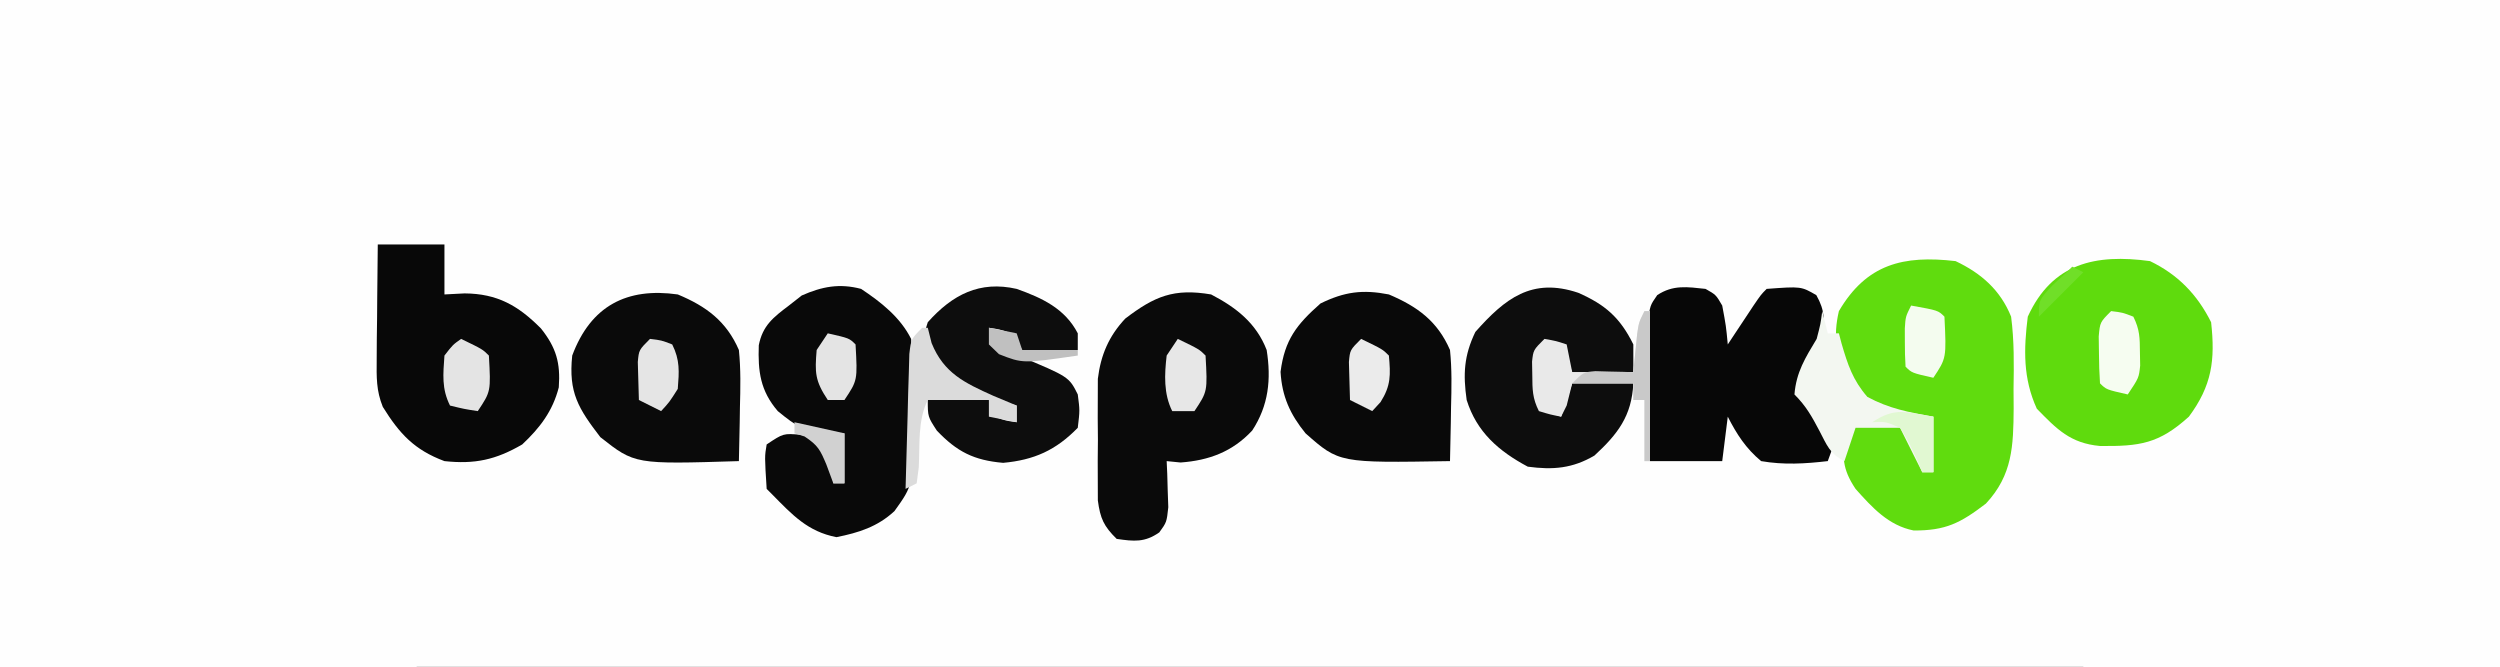 <ns0:svg xmlns:ns0="http://www.w3.org/2000/svg" version="1.1" viewBox="100 190 300 120" width="150" height="40">
<ns0:rect x="100" y="190" width="300" height="120" fill="#808080" stroke="none"/>
<ns0:path d="M0 0 C165 0 330 0 500 0 C500 165 500 330 500 500 C335 500 170 500 0 500 C0 335 0 170 0 0 Z " fill="#FEFEFE" transform="translate(0,0)" />
<ns0:path d="M0 0 C4.618 2.183 8.072 5.211 10 10 C10.566 14.342 10.513 18.627 10.438 23 C10.445 24.163 10.452 25.325 10.459 26.523 C10.409 33.246 10.266 38.502 5.465 43.645 C0.858 47.167 -1.781 48.516 -7.543 48.488 C-12.084 47.586 -14.999 44.361 -18 41 C-20.449 37.327 -20.315 35.336 -20 31 C-18 29 -18 29 -14.062 28.625 C-10.314 28.727 -10.314 28.727 -8.062 30.688 C-6.938 33.135 -6.37 35.337 -6 38 C-5.34 38 -4.68 38 -4 38 C-4 34.7 -4 31.4 -4 28 C-5.547 28.124 -5.547 28.124 -7.125 28.25 C-12.902 27.877 -15.617 25.565 -19.375 21.312 C-21.474 17.033 -22.088 13.675 -21 9 C-16.017 0.514 -9.404 -1.092 0 0 Z " fill="#60DC0E" transform="translate(377,237)" />
<ns0:path d="M0 0 C3.58 2.378 7.054 5.108 9 9 C9.271 13.078 9.232 17.164 9.25 21.25 C9.271 22.383 9.291 23.516 9.312 24.684 C9.362 35.315 9.362 35.315 6 40 C2.956 42.818 -0.417 43.883 -4.438 44.688 C-9.602 43.691 -12.389 40.672 -16 37 C-16.33 36.67 -16.66 36.34 -17 36 C-17.371 30.159 -17.371 30.159 -17 28 C-14 26 -14 26 -10.938 26.25 C-8 27 -8 27 -6 29 C-5.602 30.988 -5.262 32.989 -5 35 C-4.34 35 -3.68 35 -3 35 C-3 32.03 -3 29.06 -3 26 C-4.299 26.124 -4.299 26.124 -5.625 26.25 C-9.873 25.935 -11.732 24.687 -15 22 C-18.154 18.32 -18.582 14.856 -18.418 10.148 C-17.728 6.601 -15.806 5.12 -13 3 C-12.237 2.402 -11.474 1.804 -10.688 1.188 C-7.012 -0.437 -3.877 -1.023 0 0 Z " fill="#090909" transform="translate(180,242)" />
<ns0:path d="M0 0 C4.529 2.361 8.123 5.156 10 10 C10.838 15.273 10.353 19.987 7.398 24.492 C3.86 28.307 -0.402 29.886 -5.5 30.25 C-6.325 30.168 -7.15 30.085 -8 30 C-7.965 30.759 -7.93 31.519 -7.895 32.301 C-7.867 33.295 -7.84 34.289 -7.812 35.312 C-7.778 36.299 -7.743 37.285 -7.707 38.301 C-8 41 -8 41 -9.324 42.828 C-11.955 44.668 -13.89 44.454 -17 44 C-19.323 41.718 -19.958 40.317 -20.388 37.071 C-20.392 35.957 -20.395 34.843 -20.398 33.695 C-20.402 32.472 -20.406 31.249 -20.41 29.988 C-20.399 28.713 -20.387 27.439 -20.375 26.125 C-20.387 24.858 -20.398 23.591 -20.41 22.285 C-20.406 21.059 -20.402 19.833 -20.398 18.57 C-20.395 17.454 -20.392 16.338 -20.388 15.188 C-19.868 10.914 -18.417 7.518 -15.465 4.355 C-10.168 0.305 -6.679 -1.136 0 0 Z " fill="#0A0A0A" transform="translate(243,243)" />
<ns0:path d="M0 0 C3.96 0 7.92 0 12 0 C12 2.97 12 5.94 12 9 C13.196 8.938 14.393 8.876 15.625 8.812 C21.514 8.854 25.268 10.99 29.375 15.125 C32.123 18.578 32.905 21.331 32.582 25.723 C31.49 29.994 29.183 33.013 26 36 C21.255 38.761 17.456 39.595 12 39 C6.576 36.979 3.908 34.071 0.903 29.233 C-0.287 26.29 -0.225 23.874 -0.195 20.703 C-0.189 19.498 -0.182 18.293 -0.176 17.051 C-0.151 15.169 -0.151 15.169 -0.125 13.25 C-0.116 11.98 -0.107 10.711 -0.098 9.402 C-0.074 6.268 -0.038 3.134 0 0 Z " fill="#080808" transform="translate(93,234)" />
<ns0:path d="M0 0 C5.018 2.419 8.5 5.999 11 11 C11.766 17.872 11.126 22.424 7 28 C1.599 32.887 -1.858 33.354 -9.016 33.277 C-14.35 32.782 -16.783 30.249 -20.375 26.562 C-22.866 21.102 -22.737 15.901 -22 10 C-17.598 0.349 -9.811 -1.334 0 0 Z " fill="#5FDB0D" transform="translate(412,237)" />
<ns0:path d="M0 0 C1.875 1.062 1.875 1.062 3 3 C3.688 6.688 3.688 6.688 4 10 C4.422 9.362 4.843 8.724 5.277 8.066 C5.825 7.24 6.373 6.414 6.938 5.562 C7.483 4.739 8.028 3.915 8.59 3.066 C10 1 10 1 11 0 C17.208 -0.46 17.208 -0.46 19.938 1.125 C21.554 3.978 21.437 5.755 21 9 C20.062 10.805 20.062 10.805 18.938 12.625 C16.764 15.645 16.764 15.645 17.215 17.992 C18.328 20.838 20.113 22.877 22.039 25.219 C23 27 23 27 22.648 29.219 C22.434 29.807 22.22 30.394 22 31 C17.898 31.478 14.082 31.706 10 31 C7.257 28.709 5.613 26.168 4 23 C3.67 25.64 3.34 28.28 3 31 C-1.29 31 -5.58 31 -10 31 C-10.069 27.067 -10.129 23.135 -10.165 19.202 C-10.187 17.207 -10.225 15.212 -10.264 13.217 C-10.273 11.963 -10.283 10.71 -10.293 9.418 C-10.309 8.261 -10.324 7.103 -10.341 5.911 C-10 3 -10 3 -8.7 1.122 C-5.836 -0.768 -3.313 -0.355 0 0 Z " fill="#070707" transform="translate(332,242)" />
<ns0:path d="M0 0 C5.128 2.131 8.761 4.827 11 10 C11.353 13.447 11.283 16.852 11.188 20.312 C11.167 21.71 11.167 21.71 11.146 23.135 C11.111 25.424 11.062 27.712 11 30 C-7.724 30.579 -7.724 30.579 -13.938 25.688 C-17.872 20.561 -19.702 17.67 -19 11 C-15.656 2.024 -9.129 -1.294 0 0 Z " fill="#0A0A0A" transform="translate(147,243)" />
<ns0:path d="M0 0 C5.127 2.172 8.751 4.804 11 10 C11.353 13.447 11.283 16.852 11.188 20.312 C11.167 21.71 11.167 21.71 11.146 23.135 C11.111 25.424 11.062 27.712 11 30 C-8.962 30.336 -8.962 30.336 -15 25 C-17.774 21.595 -19.247 18.344 -19.5 13.938 C-18.767 8.166 -16.605 5.418 -12.312 1.625 C-7.999 -0.491 -4.715 -0.924 0 0 Z " fill="#090909" transform="translate(275,243)" />
<ns0:path d="M0 0 C4.821 2.116 7.549 4.457 9.922 9.301 C9.922 10.951 9.922 12.601 9.922 14.301 C6.292 14.301 2.662 14.301 -1.078 14.301 C-1.738 12.651 -2.398 11.001 -3.078 9.301 C-4.398 9.631 -5.718 9.961 -7.078 10.301 C-7.105 11.759 -7.125 13.217 -7.141 14.676 C-7.152 15.488 -7.164 16.3 -7.176 17.137 C-7.223 19.35 -7.223 19.35 -6.078 21.301 C-5.088 21.631 -4.098 21.961 -3.078 22.301 C-2.418 20.321 -1.758 18.341 -1.078 16.301 C2.552 16.301 6.182 16.301 9.922 16.301 C9.635 22.191 7.114 25.435 2.922 29.301 C-1.019 31.625 -4.564 31.913 -9.078 31.301 C-14.316 28.503 -18.266 25.077 -20.078 19.301 C-20.74 14.648 -20.568 11.321 -18.516 7.051 C-13.196 1.049 -8.353 -2.81 0 0 Z " fill="#0D0D0D" transform="translate(309.078,242.699)" />
<ns0:path d="M0 0 C4.565 1.623 8.693 3.531 11 8 C11 8.99 11 9.98 11 11 C9.376 11.081 7.75 11.139 6.125 11.188 C5.22 11.222 4.315 11.257 3.383 11.293 C2.203 11.148 2.203 11.148 1 11 C0.34 10.01 -0.32 9.02 -1 8 C-3.059 7.276 -3.059 7.276 -5 7 C-4.345 10.085 -4.345 10.085 -2.109 11.062 C-1.331 11.372 -0.552 11.681 0.25 12 C9.411 15.822 9.411 15.822 11 19 C11.375 21.875 11.375 21.875 11 25 C7.067 29.046 3.13 30.806 -2.438 31.312 C-7.698 30.851 -10.744 29.322 -14.375 25.5 C-16 23 -16 23 -16 20 C-12.37 20 -8.74 20 -5 20 C-4.67 20.99 -4.34 21.98 -4 23 C-1.985 23.733 -1.985 23.733 0 24 C0 23.01 0 22.02 0 21 C-0.568 20.853 -1.137 20.706 -1.723 20.555 C-7.476 18.884 -12.201 16.789 -16 12 C-16.938 9 -16.938 9 -16 6 C-11.545 1.009 -6.639 -1.515 0 0 Z " fill="#0D0D0D" transform="translate(208,242)" />
<ns0:path d="M0 0 C0.33 1.32 0.66 2.64 1 4 C1.66 4 2.32 4 3 4 C3.159 4.603 3.317 5.207 3.48 5.828 C4.586 9.616 5.506 12.433 8.125 15.438 C12.025 17.557 15.633 18.218 20 19 C20 22.3 20 25.6 20 29 C19.34 29 18.68 29 18 29 C16.68 26.36 15.36 23.72 14 21 C11.36 21 8.72 21 6 21 C5.34 22.98 4.68 24.96 4 27 C1.345 25.672 0.869 24.171 -0.5 21.562 C-1.872 18.957 -2.909 17.091 -5 15 C-4.674 10.975 -3.041 8.402 -1 5 C-0.293 2.307 -0.293 2.307 0 0 Z " fill="#F3F7F1" transform="translate(353,246)" />
<ns0:path d="M0 0 C0.33 0 0.66 0 1 0 C1 8.91 1 17.82 1 27 C0.67 27 0.34 27 0 27 C0 23.37 0 19.74 0 16 C-0.66 16 -1.32 16 -2 16 C-2 15.01 -2 14.02 -2 13 C-5.63 13 -9.26 13 -13 13 C-13.33 14.32 -13.66 15.64 -14 17 C-14.33 17.66 -14.66 18.32 -15 19 C-16.938 18.625 -16.938 18.625 -19 18 C-20.177 15.647 -20.166 14.119 -20.188 11.5 C-20.202 10.706 -20.216 9.912 -20.23 9.094 C-20 7 -20 7 -18 5 C-15.875 5.375 -15.875 5.375 -14 6 C-13.67 7.65 -13.34 9.3 -13 11 C-9.37 11 -5.74 11 -2 11 C-1.856 9.556 -1.711 8.113 -1.562 6.625 C-1.125 2.25 -1.125 2.25 0 0 Z " fill="#E9E9E9" transform="translate(321,246)" />
<ns0:path d="M0 0 C0.33 0 0.66 0 1 0 C1.227 0.907 1.454 1.815 1.688 2.75 C3.882 8.185 7.677 9.94 12.812 12.25 C14.205 12.841 15.6 13.427 17 14 C17 14.99 17 15.98 17 17 C15.35 16.67 13.7 16.34 12 16 C12 15.01 12 14.02 12 13 C8.37 13 4.74 13 1 13 C-0.837 16.673 -0.412 21.076 -0.621 25.129 C-0.746 26.076 -0.871 27.024 -1 28 C-1.66 28.33 -2.32 28.66 -3 29 C-2.891 24.541 -2.76 20.083 -2.625 15.625 C-2.594 14.354 -2.563 13.083 -2.531 11.773 C-2.493 10.562 -2.454 9.35 -2.414 8.102 C-2.383 6.981 -2.351 5.86 -2.319 4.706 C-2 2 -2 2 0 0 Z " fill="#DBDBDB" transform="translate(191,249)" />
<ns0:path d="M0 0 C2.062 0.25 2.062 0.25 4 1 C5.17 3.34 5.166 4.834 5.188 7.438 C5.202 8.22 5.216 9.002 5.23 9.809 C5 12 5 12 3 15 C-0.875 14.125 -0.875 14.125 -2 13 C-2.125 11.191 -2.176 9.376 -2.188 7.562 C-2.202 6.574 -2.216 5.585 -2.23 4.566 C-2 2 -2 2 0 0 Z " fill="#F6FDF1" transform="translate(405,246)" />
<ns0:path d="M0 0 C3.875 1.875 3.875 1.875 5 3 C5.359 9.462 5.359 9.462 3 13 C0.562 12.625 0.562 12.625 -2 12 C-3.525 8.95 -3.236 6.358 -3 3 C-1.5 1.062 -1.5 1.062 0 0 Z " fill="#E4E4E4" transform="translate(108,251)" />
<ns0:path d="M0 0 C4.875 0.875 4.875 0.875 6 2 C6.361 9.459 6.361 9.459 4 13 C0.125 12.125 0.125 12.125 -1 11 C-1.098 9.524 -1.13 8.042 -1.125 6.562 C-1.128 5.759 -1.13 4.956 -1.133 4.129 C-1 2 -1 2 0 0 Z " fill="#F4FCEF" transform="translate(369,245)" />
<ns0:path d="M0 0 C3.875 1.875 3.875 1.875 5 3 C5.359 9.462 5.359 9.462 3 13 C1.68 13 0.36 13 -1 13 C-2.564 9.873 -2.4 6.42 -2 3 C-1.34 2.01 -0.68 1.02 0 0 Z " fill="#E7E7E7" transform="translate(237,251)" />
<ns0:path d="M0 0 C2.062 0.25 2.062 0.25 4 1 C5.405 3.809 5.249 5.888 5 9 C3.5 11.375 3.5 11.375 2 13 C0.68 12.34 -0.64 11.68 -2 11 C-2.054 9.542 -2.093 8.084 -2.125 6.625 C-2.16 5.407 -2.16 5.407 -2.195 4.164 C-2 2 -2 2 0 0 Z " fill="#E5E5E5" transform="translate(142,251)" />
<ns0:path d="M0 0 C3.875 1.875 3.875 1.875 5 3 C5.309 6.473 5.387 8.387 3.5 11.375 C3.005 11.911 2.51 12.447 2 13 C0.68 12.34 -0.64 11.68 -2 11 C-2.054 9.542 -2.093 8.084 -2.125 6.625 C-2.16 5.407 -2.16 5.407 -2.195 4.164 C-2 2 -2 2 0 0 Z " fill="#EBEBEB" transform="translate(270,251)" />
<ns0:path d="M0 0 C0.33 0 0.66 0 1 0 C1 8.91 1 17.82 1 27 C0.67 27 0.34 27 0 27 C0 23.37 0 19.74 0 16 C-0.66 16 -1.32 16 -2 16 C-2 15.01 -2 14.02 -2 13 C-5.63 13 -9.26 13 -13 13 C-11 11 -11 11 -8.836 10.805 C-7.618 10.839 -7.618 10.839 -6.375 10.875 C-5.149 10.902 -5.149 10.902 -3.898 10.93 C-2.959 10.964 -2.959 10.964 -2 11 C-1.939 10.374 -1.879 9.747 -1.816 9.102 C-1.733 8.284 -1.649 7.467 -1.562 6.625 C-1.481 5.813 -1.4 5.001 -1.316 4.164 C-1 2 -1 2 0 0 Z " fill="#C9C9C9" transform="translate(321,246)" />
<ns0:path d="M0 0 C3.875 0.875 3.875 0.875 5 2 C5.359 8.462 5.359 8.462 3 12 C2.01 12 1.02 12 0 12 C-2.313 8.53 -2.34 7.075 -2 3 C-1.34 2.01 -0.68 1.02 0 0 Z " fill="#E4E4E4" transform="translate(174,250)" />
<ns0:path d="M0 0 C0 3.3 0 6.6 0 10 C-0.66 10 -1.32 10 -2 10 C-2.231 9.434 -2.461 8.868 -2.699 8.285 C-3.684 6.07 -4.661 4.023 -6 2 C-8.615 0.872 -8.615 0.872 -11 1 C-6.82 -1.786 -4.853 -0.796 0 0 Z " fill="#E1F8D2" transform="translate(373,265)" />
<ns0:path d="M0 0 C4.455 0.99 4.455 0.99 9 2 C9 4.97 9 7.94 9 11 C8.34 11 7.68 11 7 11 C6.588 9.886 6.175 8.773 5.75 7.625 C4.645 5.007 4.251 4.165 1.812 2.562 C1.214 2.377 0.616 2.191 0 2 C0 1.34 0 0.68 0 0 Z " fill="#D1D1D1" transform="translate(168,266)" />
<ns0:path d="M0 0 C2.475 0.495 2.475 0.495 5 1 C5.33 1.99 5.66 2.98 6 4 C9.3 4 12.6 4 16 4 C16 4.33 16 4.66 16 5 C6.114 6.437 6.114 6.437 1.812 4.75 C1.214 4.173 0.616 3.595 0 3 C0 2.01 0 1.02 0 0 Z " fill="#C0C0C0" transform="translate(203,249)" />
<ns0:path d="M0 0 C0.66 0.33 1.32 0.66 2 1 C-0.64 3.64 -3.28 6.28 -6 9 C-6 6 -6 6 -3.562 3.375 C-2.717 2.591 -1.871 1.808 -1 1 C-0.67 0.67 -0.34 0.34 0 0 Z " fill="#70DF28" transform="translate(398,238)" />
</ns0:svg>